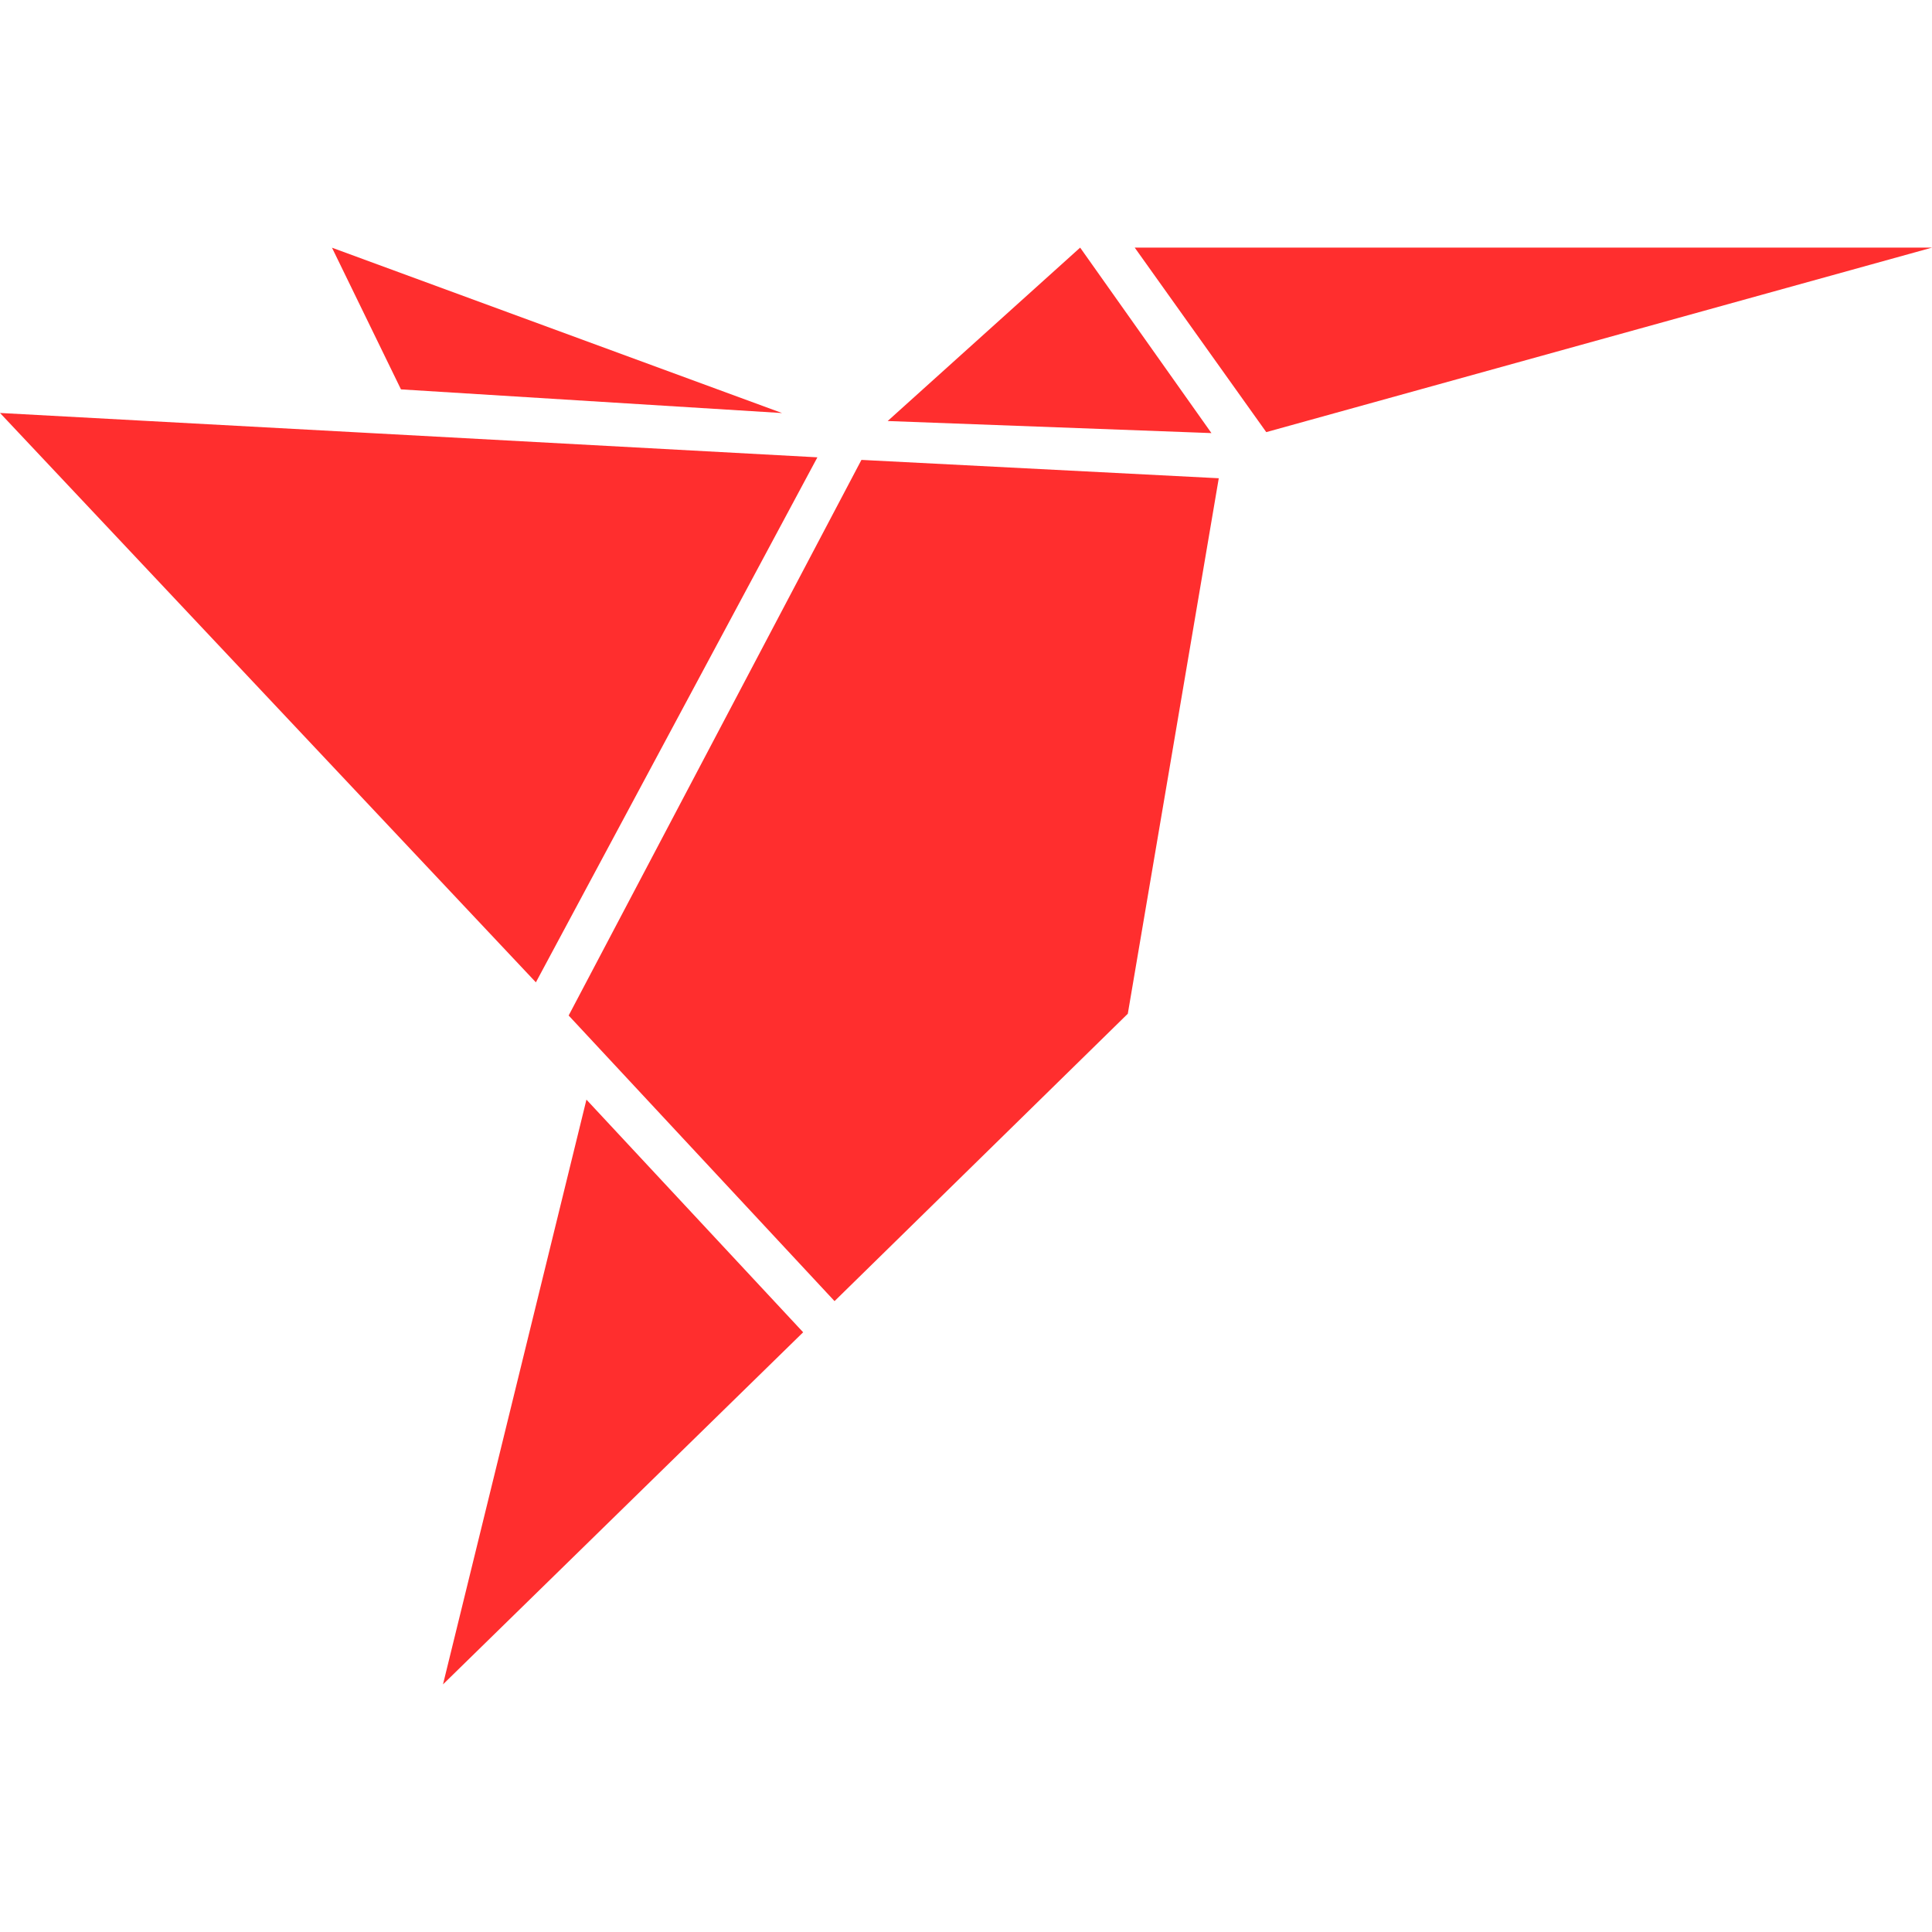 <svg xmlns="http://www.w3.org/2000/svg" width="1em" height="1em" viewBox="0 0 24 24"><rect width="24" height="24" fill="none"/><path fill="#ff2e2e" d="m14.096 3.076l1.634 2.292L24 3.076M5.503 20.924l4.474-4.374l-2.692-2.89m6.133-10.584L11.027 5.23l4.022.15M4.124 3.077l.857 1.76l4.734.294m-3.058 7.072l3.497-6.522L0 5.13m7.064 7.485l3.303 3.548l3.643-3.57l1.13-6.652l-4.439-.228Z"/></svg>
